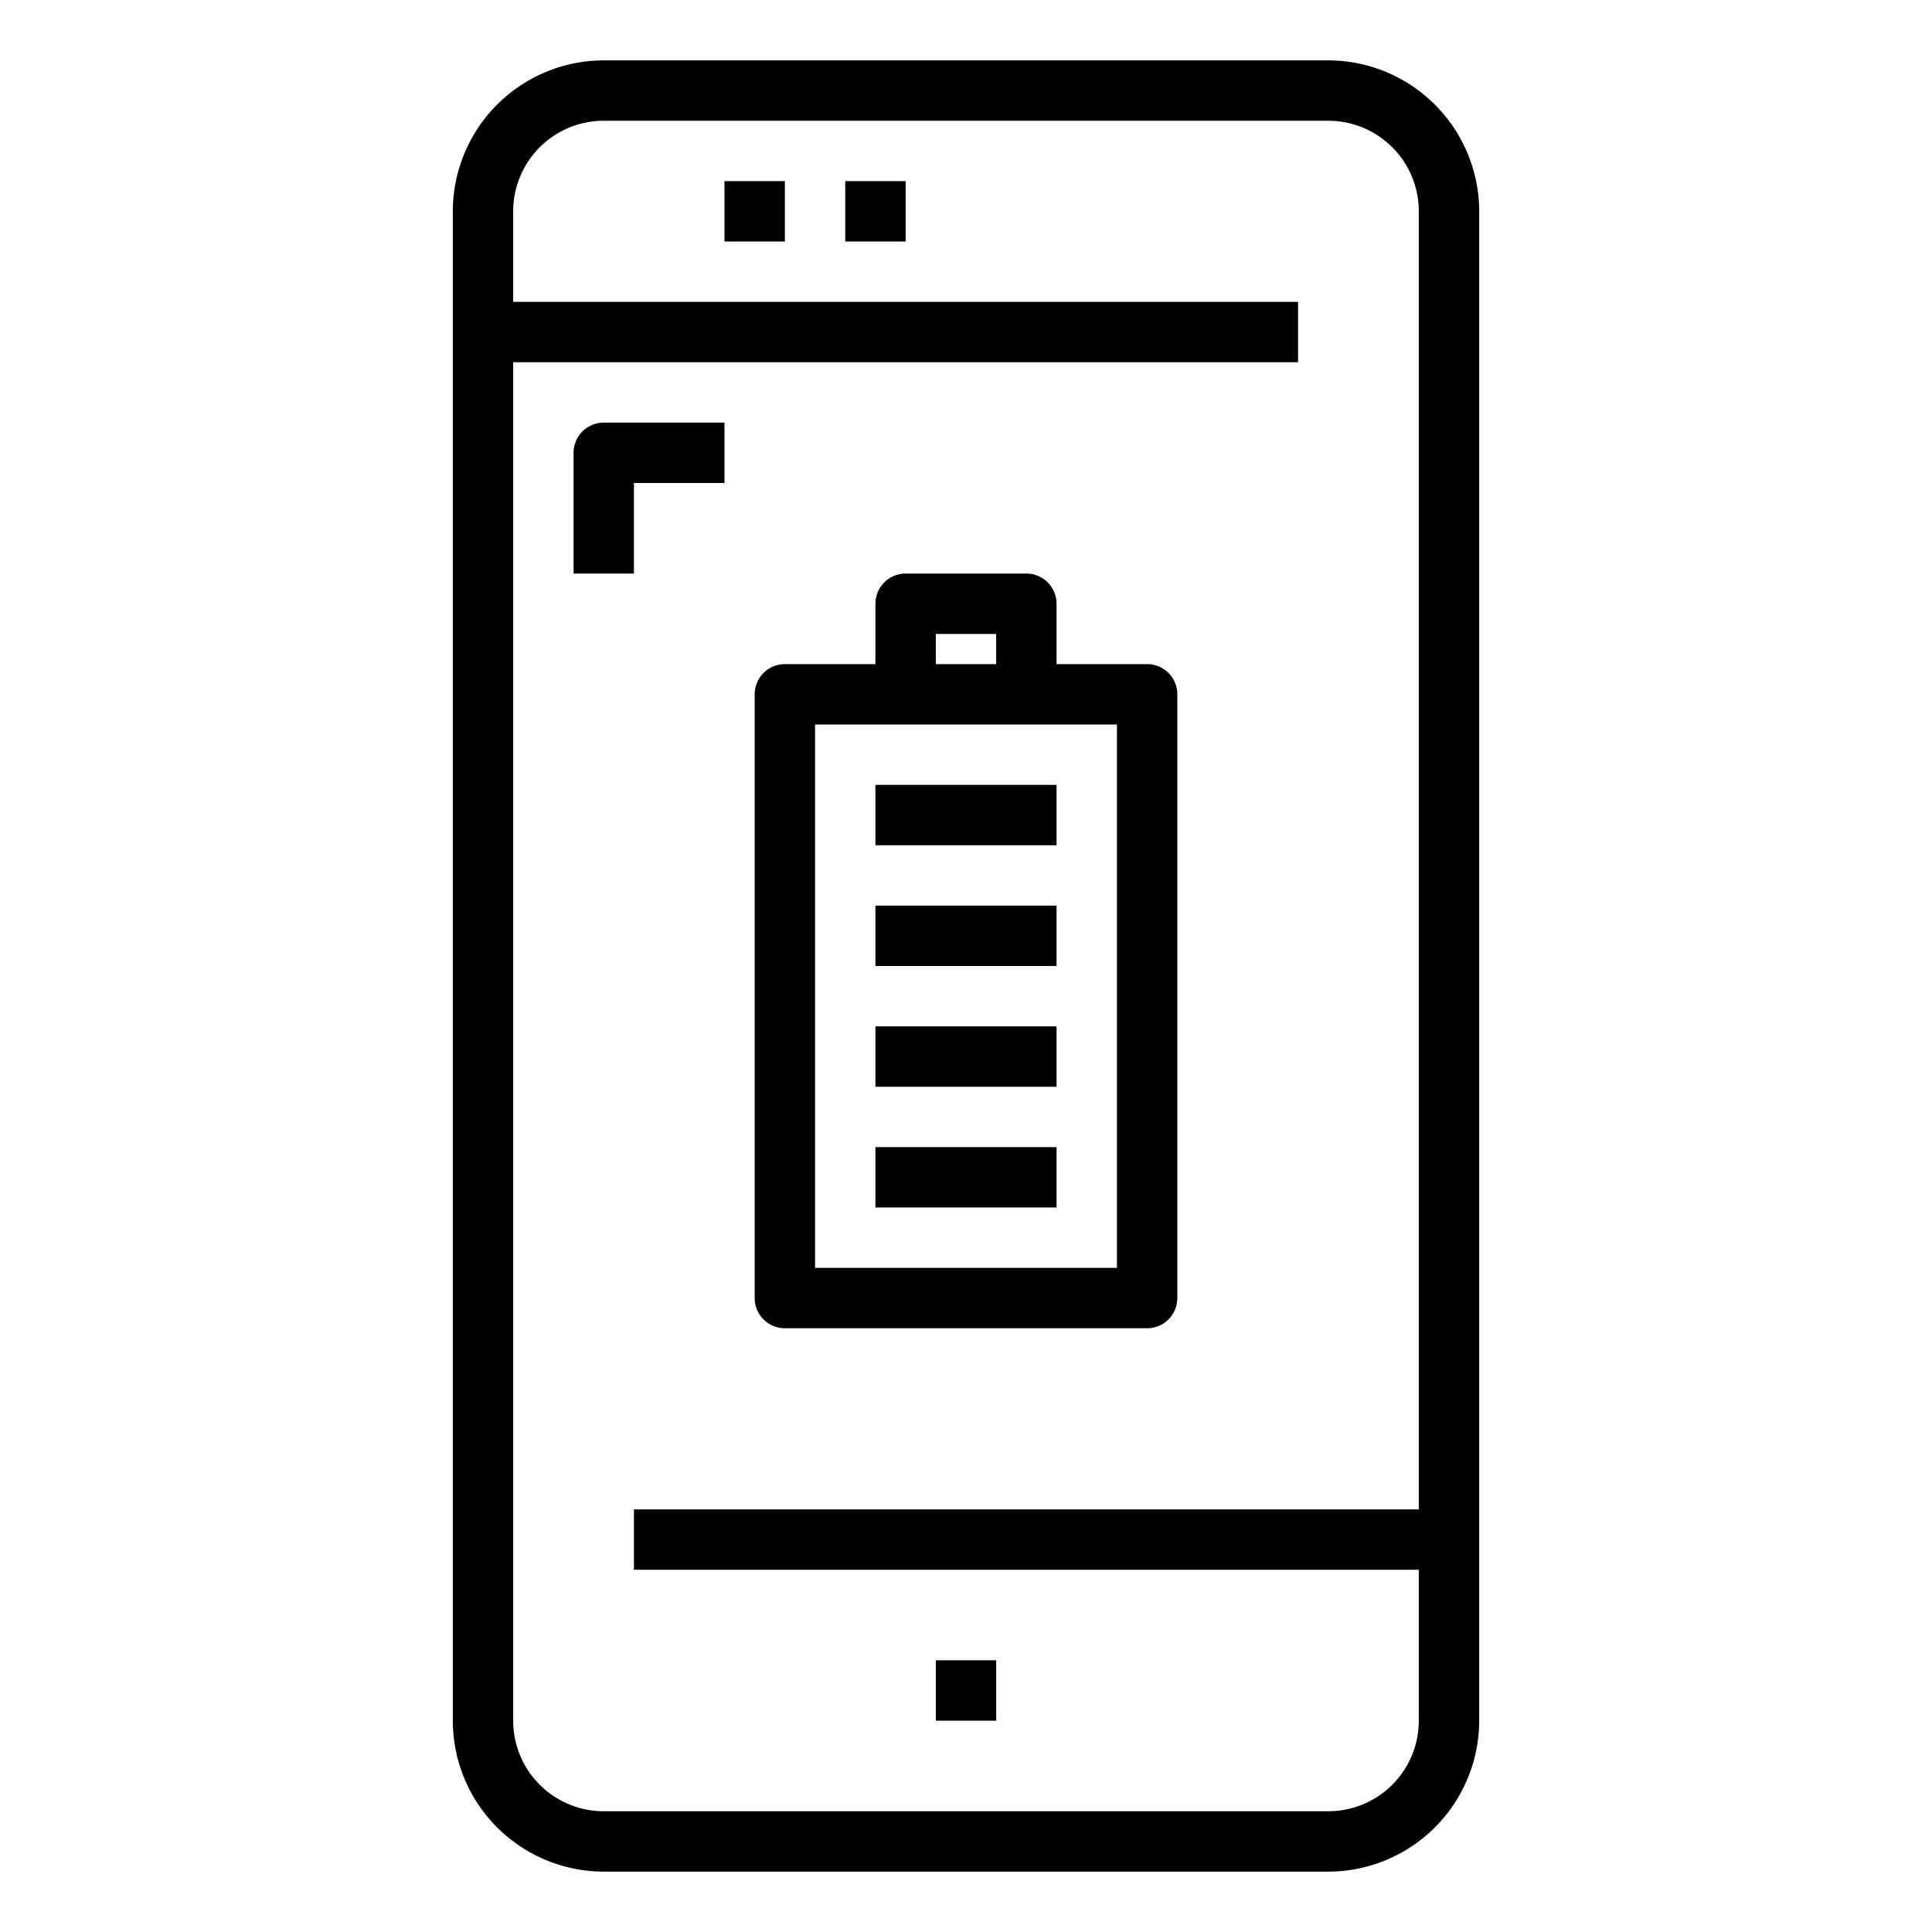 <svg xmlns="http://www.w3.org/2000/svg" viewBox="0 0 64 64" x="0px" y="0px"><title>Full Battery</title><g data-name="Full Battery"><path d="M44,2H20a5.006,5.006,0,0,0-5,5V57a5.006,5.006,0,0,0,5,5H44a5.006,5.006,0,0,0,5-5V7A5.006,5.006,0,0,0,44,2Zm0,58H20a3,3,0,0,1-3-3V12H43V10H17V7a3,3,0,0,1,3-3H44a3,3,0,0,1,3,3V50H21v2H47v5A3,3,0,0,1,44,60Z"></path><rect x="31" y="55" width="2" height="2"></rect><rect x="24" y="6" width="2" height="2"></rect><rect x="28" y="6" width="2" height="2"></rect><rect x="29" y="38" width="6" height="2"></rect><path d="M26,44H38a1,1,0,0,0,1-1V23a1,1,0,0,0-1-1H35V20a1,1,0,0,0-1-1H30a1,1,0,0,0-1,1v2H26a1,1,0,0,0-1,1V43A1,1,0,0,0,26,44Zm5-23h2v1H31Zm-4,3H37V42H27Z"></path><rect x="29" y="34" width="6" height="2"></rect><rect x="29" y="30" width="6" height="2"></rect><rect x="29" y="26" width="6" height="2"></rect><path d="M21,16h3V14H20a1,1,0,0,0-1,1v4h2Z"></path></g></svg>